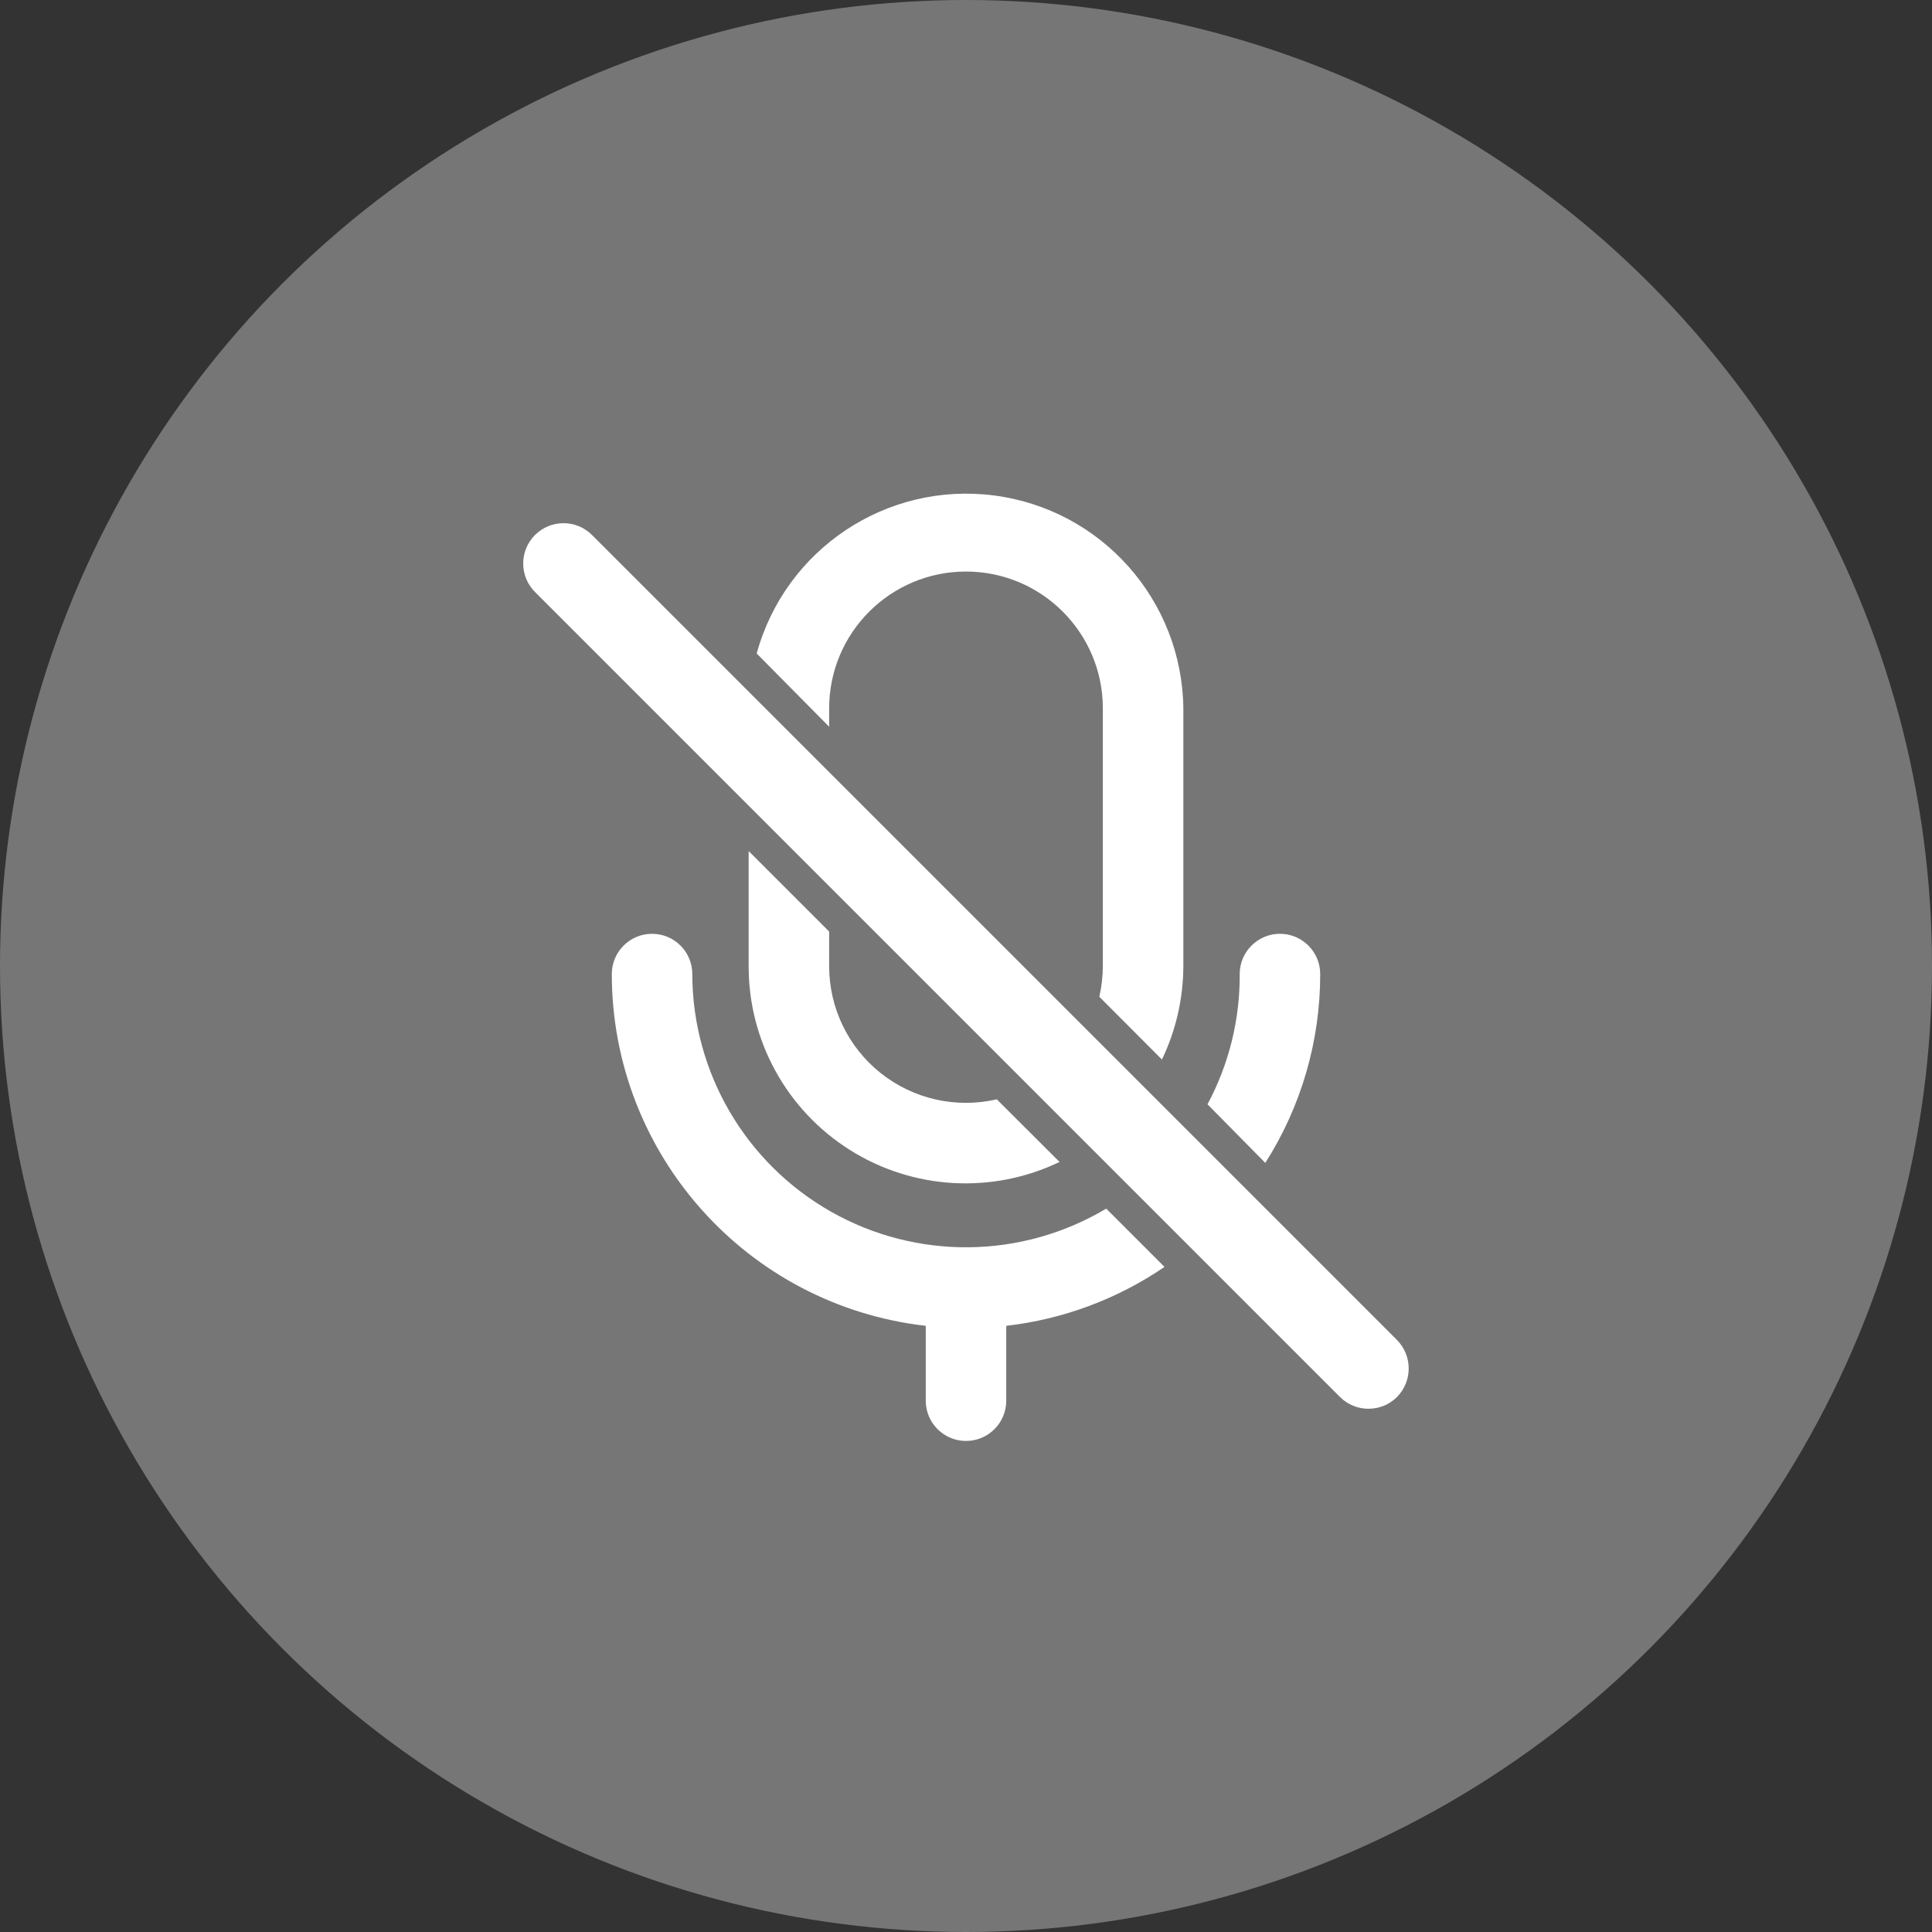 <?xml version="1.0" encoding="UTF-8"?>
<svg width="72px" height="72px" viewBox="0 0 72 72" version="1.1" xmlns="http://www.w3.org/2000/svg" xmlns:xlink="http://www.w3.org/1999/xlink">
    <rect x="0" y="0" width="72" height="72" fill="#333333" stroke="none"/>
    <title>odxc_Group 4</title>
    <g id="MatchApp-Video-Call" stroke="none" stroke-width="1" fill="none" fill-rule="evenodd">
        <g id="MatchApp-Video-make-Call-" transform="translate(-273, -546)" fill="#FFFFFF">
            <g id="Group-4" transform="translate(273, 546)">
                <circle id="Oval" fill-opacity="0.33" cx="36" cy="36" r="36"></circle>
                <g id="Group" transform="translate(18, 18)" fill-rule="nonzero">
                    <g id="mic_mute" transform="translate(1.2, 0)">
                        <path d="M31.8,34.5 C31.402,34.501 31.019,34.344 30.738,34.062 L0.738,4.062 C0.151,3.475 0.151,2.525 0.738,1.938 C1.325,1.351 2.275,1.351 2.862,1.938 L32.862,31.938 C33.443,32.527 33.443,33.473 32.862,34.062 C32.581,34.344 32.198,34.501 31.8,34.5 Z" id="Path"></path>
                        <path d="M11.7,9.084 L11.7,8.4 C11.7,5.583 13.983,3.3 16.8,3.3 C19.617,3.3 21.9,5.583 21.9,8.4 L21.9,18 C21.899,18.386 21.855,18.77 21.768,19.146 L24.102,21.486 C24.624,20.398 24.897,19.207 24.9,18 L24.9,8.4 C24.854,4.364 21.842,0.979 17.84,0.464 C13.837,-0.051 10.066,2.462 9,6.354 L11.7,9.084 Z" id="Path"></path>
                        <path d="M17.946,22.968 C16.432,23.32 14.84,22.96 13.623,21.993 C12.406,21.025 11.698,19.555 11.7,18 L11.7,16.716 L8.7,13.716 L8.7,18 C8.693,20.783 10.119,23.373 12.473,24.856 C14.827,26.34 17.779,26.508 20.286,25.302 L17.946,22.968 Z" id="Path"></path>
                        <path d="M27.954,25.338 C29.293,23.235 30.003,20.793 30,18.3 C30,17.472 29.328,16.8 28.5,16.8 C27.672,16.8 27,17.472 27,18.3 C27.012,19.993 26.6,21.662 25.8,23.154 L27.954,25.338 Z" id="Path"></path>
                        <path d="M22.026,27.042 C18.877,28.921 14.961,28.965 11.771,27.157 C8.581,25.349 6.606,21.967 6.6,18.3 C6.6,17.472 5.928,16.8 5.1,16.8 C4.272,16.8 3.6,17.472 3.6,18.3 C3.602,25.008 8.635,30.648 15.3,31.41 L15.3,34.2 C15.3,35.028 15.972,35.7 16.8,35.7 C17.628,35.7 18.3,35.028 18.3,34.2 L18.3,31.41 C20.415,31.167 22.439,30.414 24.198,29.214 L22.026,27.042 Z" id="Path"></path>
                    </g>
                </g>
            </g>
        </g>
    </g>
</svg>